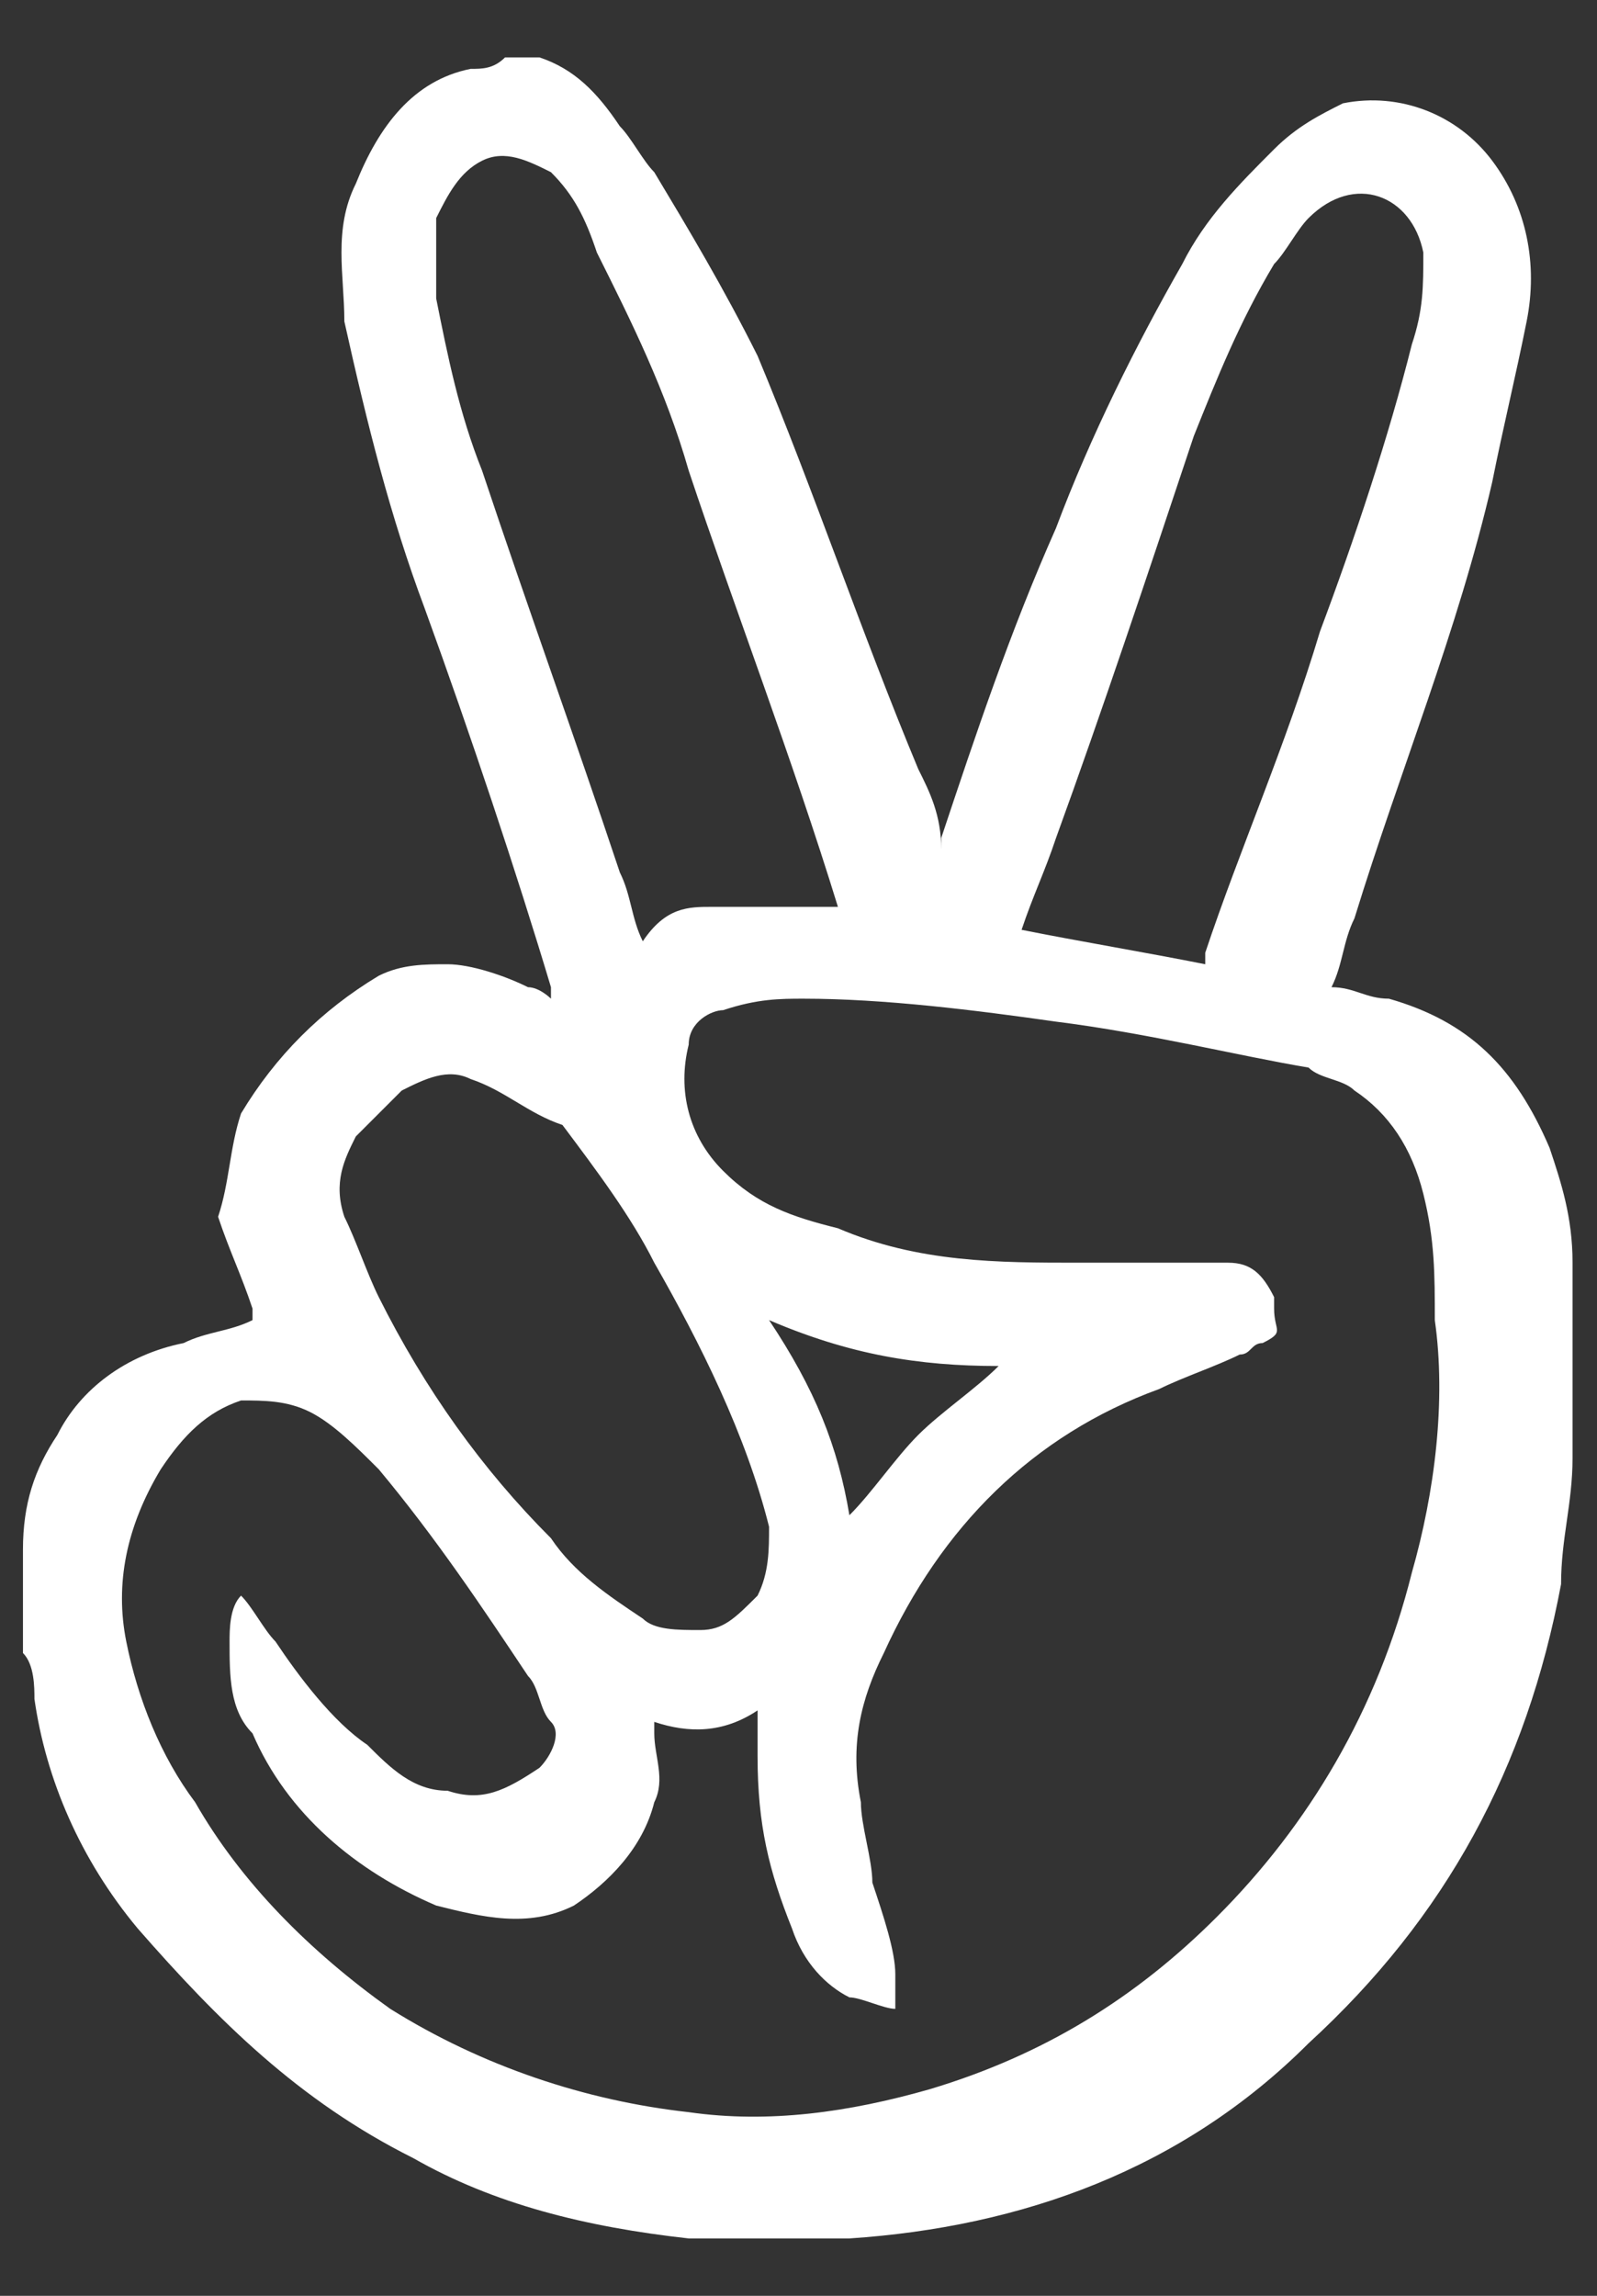 <?xml version="1.0" encoding="UTF-8"?>
<svg width="16px" height="23px" viewBox="0 0 16 23" version="1.1" xmlns="http://www.w3.org/2000/svg" xmlns:xlink="http://www.w3.org/1999/xlink">
    <rect x="0" y="0" width="16" height="23" fill="#333333" stroke="none"/>
    <!-- Generator: Sketch 54 (76480) - https://sketchapp.com -->
    <title>angellist-icon-dark</title>
    <desc>Created with Sketch.</desc>
    <g id="Page-1" stroke="none" stroke-width="1" fill="none" fill-rule="evenodd">
        <g id="angellist-icon-dark" fill="#FFFFFF" fill-rule="nonzero">
        <path d="M8.05,22.425 C7.705,22.425 7.36,22.425 7.015,22.425 C7.015,22.425 7.015,22.425 6.9,22.425 C5.865,22.31 4.945,22.08 4.14,21.62 C2.99,21.045 2.185,20.24 1.38,19.32 C0.805,18.63 0.46,17.825 0.345,17.02 C0.345,16.905 0.345,16.675 0.23,16.56 C0.23,16.33 0.23,16.1 0.23,15.755 C0.23,15.64 0.23,15.525 0.23,15.525 C0.23,15.065 0.345,14.72 0.575,14.375 C0.805,13.915 1.265,13.57 1.84,13.455 C2.07,13.34 2.3,13.34 2.53,13.225 C2.53,13.225 2.53,13.225 2.53,13.11 C2.415,12.765 2.3,12.535 2.185,12.19 C2.3,11.845 2.3,11.5 2.415,11.155 C2.76,10.58 3.22,10.12 3.795,9.775 C4.025,9.66 4.255,9.66 4.485,9.66 C4.715,9.66 5.06,9.775 5.29,9.89 C5.405,9.89 5.52,10.005 5.52,10.005 C5.52,10.005 5.52,9.89 5.52,9.89 C5.175,8.74 4.715,7.36 4.255,6.095 C3.91,5.175 3.68,4.255 3.45,3.22 C3.45,2.76 3.335,2.3 3.565,1.84 C3.795,1.265 4.14,0.805 4.715,0.69 C4.83,0.69 4.945,0.69 5.06,0.575 C5.175,0.575 5.29,0.575 5.405,0.575 C5.75,0.69 5.98,0.92 6.21,1.265 C6.325,1.38 6.44,1.61 6.555,1.725 C6.9,2.3 7.245,2.875 7.59,3.565 C8.165,4.945 8.625,6.325 9.2,7.705 C9.315,7.935 9.43,8.165 9.43,8.51 C9.43,8.51 9.43,8.395 9.43,8.395 C9.775,7.36 10.12,6.325 10.58,5.29 C10.925,4.37 11.385,3.45 11.845,2.645 C12.075,2.185 12.42,1.84 12.765,1.495 C12.995,1.265 13.225,1.15 13.455,1.035 C14.03,0.92 14.605,1.15 14.95,1.61 C15.295,2.07 15.41,2.645 15.295,3.22 C15.18,3.795 15.065,4.255 14.95,4.83 C14.605,6.325 14.03,7.705 13.57,9.2 C13.455,9.43 13.455,9.66 13.34,9.89 C13.57,9.89 13.685,10.005 13.915,10.005 C14.72,10.235 15.18,10.695 15.525,11.5 C15.64,11.845 15.755,12.19 15.755,12.65 C15.755,12.765 15.755,12.995 15.755,13.11 C15.755,13.57 15.755,14.03 15.755,14.49 C15.755,14.49 15.755,14.49 15.755,14.605 C15.755,15.065 15.64,15.41 15.64,15.87 C15.295,17.71 14.49,19.205 13.11,20.47 C11.845,21.735 10.235,22.31 8.51,22.425 C8.28,22.425 8.165,22.425 8.05,22.425 Z M2.415,15.985 C2.53,16.1 2.645,16.33 2.76,16.445 C2.99,16.79 3.335,17.25 3.68,17.48 C3.91,17.71 4.14,17.94 4.485,17.94 C4.83,18.055 5.06,17.94 5.405,17.71 C5.52,17.595 5.635,17.365 5.52,17.25 C5.405,17.135 5.405,16.905 5.29,16.79 C4.83,16.1 4.37,15.41 3.795,14.72 C3.565,14.49 3.335,14.26 3.105,14.145 C2.875,14.03 2.645,14.03 2.415,14.03 C2.07,14.145 1.84,14.375 1.61,14.72 C1.265,15.295 1.15,15.87 1.265,16.445 C1.38,17.02 1.61,17.595 1.955,18.055 C2.415,18.86 3.105,19.55 3.91,20.125 C4.83,20.7 5.865,21.045 6.9,21.16 C7.705,21.275 8.51,21.16 9.315,20.93 C10.465,20.585 11.385,20.01 12.19,19.205 C13.11,18.285 13.8,17.135 14.145,15.755 C14.375,14.95 14.49,14.03 14.375,13.225 C14.375,12.765 14.375,12.42 14.26,11.96 C14.145,11.5 13.915,11.155 13.57,10.925 C13.455,10.81 13.225,10.81 13.11,10.695 C12.42,10.58 11.5,10.35 10.58,10.235 C9.775,10.12 8.855,10.005 8.05,10.005 C7.82,10.005 7.59,10.005 7.245,10.12 C7.13,10.12 6.9,10.235 6.9,10.465 C6.785,10.925 6.9,11.385 7.245,11.73 C7.59,12.075 7.935,12.19 8.395,12.305 C9.2,12.65 10.005,12.65 10.81,12.65 C11.27,12.65 11.73,12.65 12.305,12.65 C12.535,12.65 12.65,12.765 12.765,12.995 C12.765,12.995 12.765,13.11 12.765,13.11 C12.765,13.34 12.88,13.34 12.65,13.455 C12.535,13.455 12.535,13.57 12.42,13.57 C12.19,13.685 11.845,13.8 11.615,13.915 C10.35,14.375 9.43,15.295 8.855,16.56 C8.625,17.02 8.51,17.48 8.625,18.055 C8.625,18.285 8.74,18.63 8.74,18.86 C8.855,19.205 8.97,19.55 8.97,19.78 C8.97,19.895 8.97,20.01 8.97,20.125 C8.855,20.125 8.625,20.01 8.51,20.01 C8.28,19.895 8.05,19.665 7.935,19.32 C7.705,18.745 7.59,18.285 7.59,17.595 C7.59,17.48 7.59,17.365 7.59,17.135 C7.245,17.365 6.9,17.365 6.555,17.25 C6.555,17.25 6.555,17.365 6.555,17.365 C6.555,17.595 6.67,17.825 6.555,18.055 C6.44,18.515 6.095,18.86 5.75,19.09 C5.29,19.32 4.83,19.205 4.37,19.09 C3.565,18.745 2.875,18.17 2.53,17.365 C2.3,17.135 2.3,16.79 2.3,16.445 C2.3,16.33 2.3,16.1 2.415,15.985 Z M8.395,9.085 C8.395,9.085 8.395,9.085 8.395,9.085 C7.935,7.59 7.36,6.095 6.9,4.715 C6.67,3.91 6.325,3.22 5.98,2.53 C5.865,2.185 5.75,1.955 5.52,1.725 C5.29,1.61 5.06,1.495 4.83,1.61 C4.6,1.725 4.485,1.955 4.37,2.185 C4.37,2.415 4.37,2.76 4.37,2.99 C4.485,3.565 4.6,4.14 4.83,4.715 C5.29,6.095 5.75,7.36 6.21,8.74 C6.325,8.97 6.325,9.2 6.44,9.43 C6.67,9.085 6.9,9.085 7.13,9.085 C7.36,9.085 7.59,9.085 7.82,9.085 C7.935,9.085 8.165,9.085 8.395,9.085 Z M10.235,9.315 C10.81,9.43 11.5,9.545 12.075,9.66 C12.075,9.66 12.075,9.66 12.075,9.545 C12.42,8.51 12.88,7.475 13.225,6.325 C13.57,5.405 13.915,4.37 14.145,3.45 C14.26,3.105 14.26,2.875 14.26,2.53 C14.145,1.955 13.57,1.725 13.11,2.185 C12.995,2.3 12.88,2.53 12.765,2.645 C12.42,3.22 12.19,3.795 11.96,4.37 C11.5,5.75 11.04,7.13 10.58,8.395 C10.465,8.74 10.35,8.97 10.235,9.315 Z M7.015,16.33 C7.245,16.33 7.36,16.215 7.59,15.985 C7.705,15.755 7.705,15.525 7.705,15.295 C7.475,14.375 7.015,13.455 6.555,12.65 C6.325,12.19 5.98,11.73 5.635,11.27 C5.29,11.155 5.06,10.925 4.715,10.81 C4.485,10.695 4.255,10.81 4.025,10.925 C3.91,11.04 3.795,11.155 3.565,11.385 C3.45,11.615 3.335,11.845 3.45,12.19 C3.565,12.42 3.68,12.765 3.795,12.995 C4.255,13.915 4.83,14.72 5.52,15.41 C5.75,15.755 6.095,15.985 6.44,16.215 C6.555,16.33 6.785,16.33 7.015,16.33 Z M8.51,15.18 C8.74,14.95 8.97,14.605 9.2,14.375 C9.43,14.145 9.775,13.915 10.005,13.685 C9.2,13.685 8.51,13.57 7.705,13.225 C8.165,13.915 8.395,14.49 8.51,15.18 Z" id="Shape"></path>
        </g>
    </g>
</svg>
